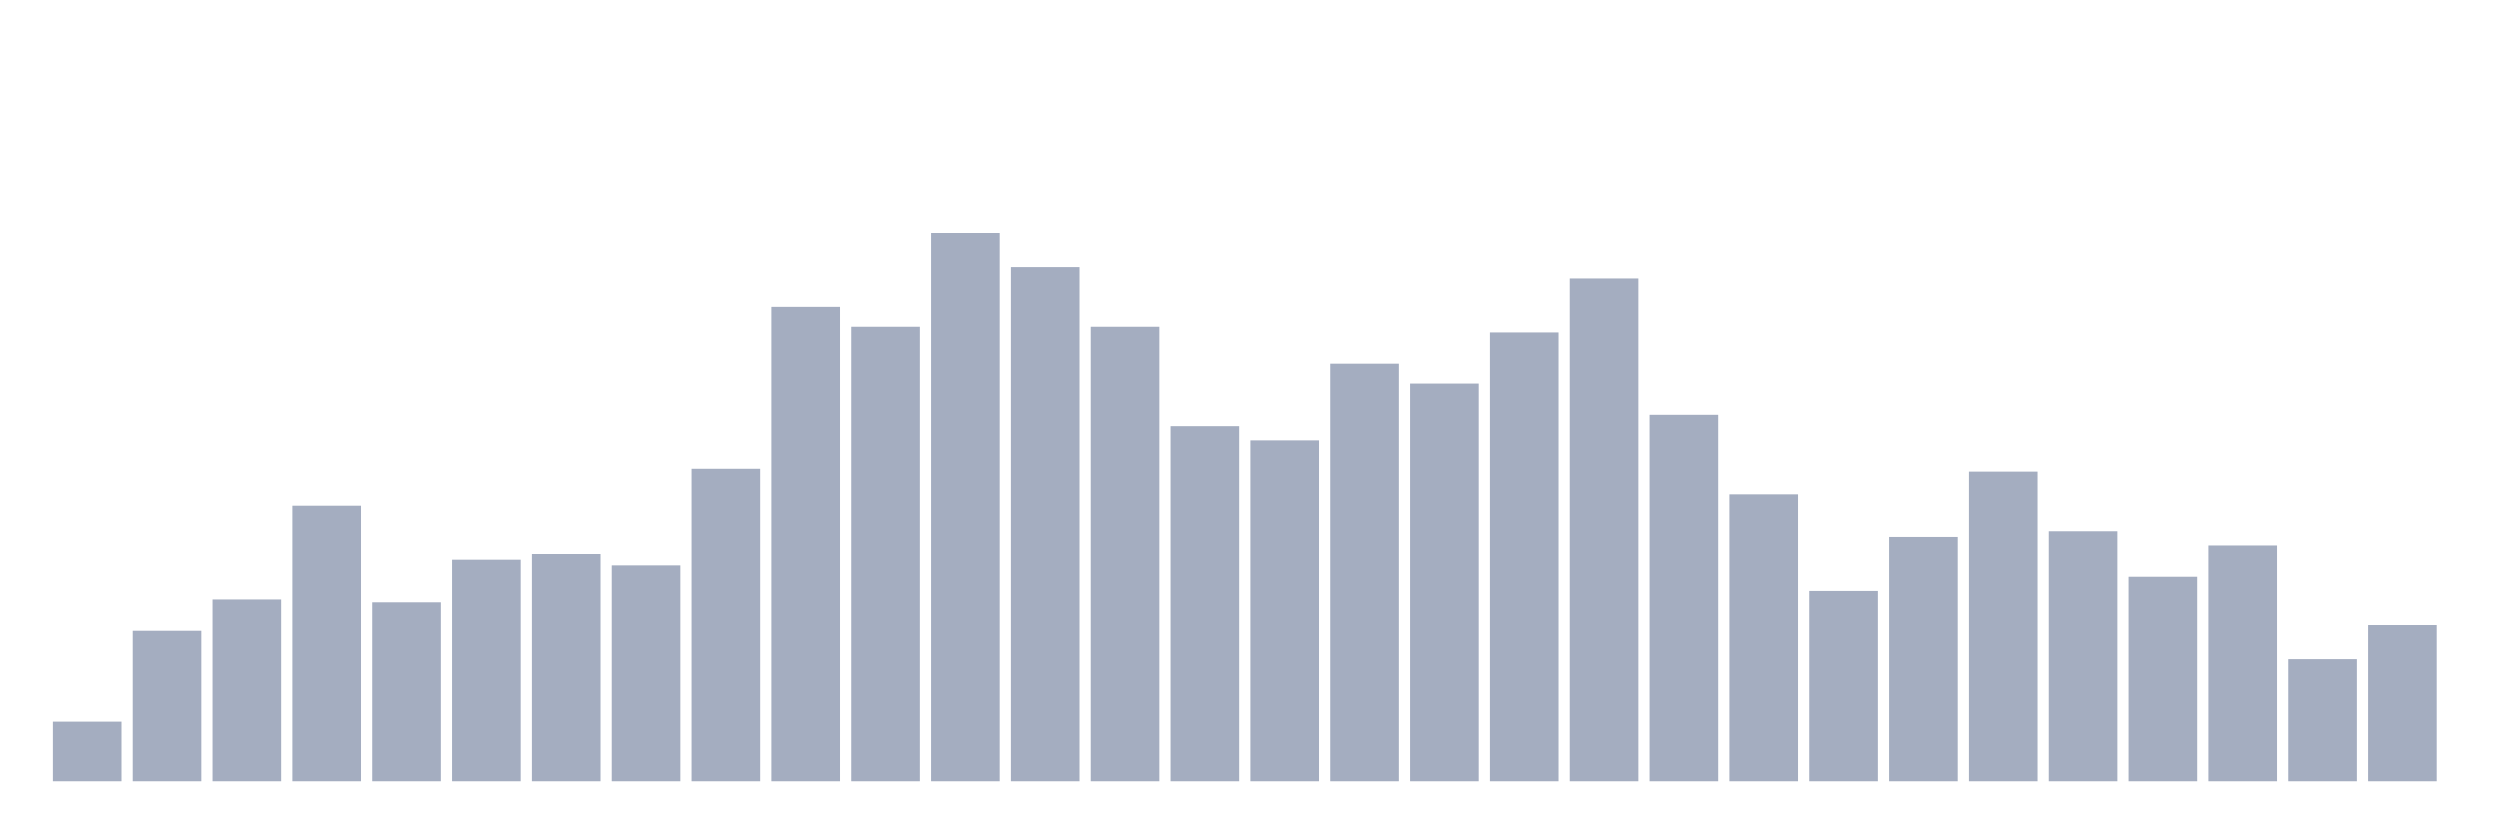<svg xmlns="http://www.w3.org/2000/svg" viewBox="0 0 480 160"><g transform="translate(10,10)"><rect class="bar" x="0.153" width="13.175" y="128.546" height="11.454" fill="rgb(164,173,192)"></rect><rect class="bar" x="15.482" width="13.175" y="111.094" height="28.906" fill="rgb(164,173,192)"></rect><rect class="bar" x="30.81" width="13.175" y="105.094" height="34.906" fill="rgb(164,173,192)"></rect><rect class="bar" x="46.138" width="13.175" y="87.096" height="52.904" fill="rgb(164,173,192)"></rect><rect class="bar" x="61.466" width="13.175" y="105.639" height="34.361" fill="rgb(164,173,192)"></rect><rect class="bar" x="76.794" width="13.175" y="97.458" height="42.542" fill="rgb(164,173,192)"></rect><rect class="bar" x="92.123" width="13.175" y="96.368" height="43.632" fill="rgb(164,173,192)"></rect><rect class="bar" x="107.451" width="13.175" y="98.549" height="41.451" fill="rgb(164,173,192)"></rect><rect class="bar" x="122.779" width="13.175" y="80.005" height="59.995" fill="rgb(164,173,192)"></rect><rect class="bar" x="138.107" width="13.175" y="48.917" height="91.083" fill="rgb(164,173,192)"></rect><rect class="bar" x="153.436" width="13.175" y="52.735" height="87.265" fill="rgb(164,173,192)"></rect><rect class="bar" x="168.764" width="13.175" y="34.737" height="105.263" fill="rgb(164,173,192)"></rect><rect class="bar" x="184.092" width="13.175" y="41.282" height="98.718" fill="rgb(164,173,192)"></rect><rect class="bar" x="199.42" width="13.175" y="52.735" height="87.265" fill="rgb(164,173,192)"></rect><rect class="bar" x="214.748" width="13.175" y="71.824" height="68.176" fill="rgb(164,173,192)"></rect><rect class="bar" x="230.077" width="13.175" y="74.551" height="65.449" fill="rgb(164,173,192)"></rect><rect class="bar" x="245.405" width="13.175" y="59.825" height="80.175" fill="rgb(164,173,192)"></rect><rect class="bar" x="260.733" width="13.175" y="63.643" height="76.357" fill="rgb(164,173,192)"></rect><rect class="bar" x="276.061" width="13.175" y="53.826" height="86.174" fill="rgb(164,173,192)"></rect><rect class="bar" x="291.39" width="13.175" y="43.463" height="96.537" fill="rgb(164,173,192)"></rect><rect class="bar" x="306.718" width="13.175" y="69.643" height="70.357" fill="rgb(164,173,192)"></rect><rect class="bar" x="322.046" width="13.175" y="84.914" height="55.086" fill="rgb(164,173,192)"></rect><rect class="bar" x="337.374" width="13.175" y="103.458" height="36.542" fill="rgb(164,173,192)"></rect><rect class="bar" x="352.702" width="13.175" y="93.095" height="46.905" fill="rgb(164,173,192)"></rect><rect class="bar" x="368.031" width="13.175" y="80.551" height="59.449" fill="rgb(164,173,192)"></rect><rect class="bar" x="383.359" width="13.175" y="92.004" height="47.996" fill="rgb(164,173,192)"></rect><rect class="bar" x="398.687" width="13.175" y="100.731" height="39.269" fill="rgb(164,173,192)"></rect><rect class="bar" x="414.015" width="13.175" y="94.731" height="45.269" fill="rgb(164,173,192)"></rect><rect class="bar" x="429.344" width="13.175" y="116.548" height="23.452" fill="rgb(164,173,192)"></rect><rect class="bar" x="444.672" width="13.175" y="110.003" height="29.997" fill="rgb(164,173,192)"></rect></g></svg>